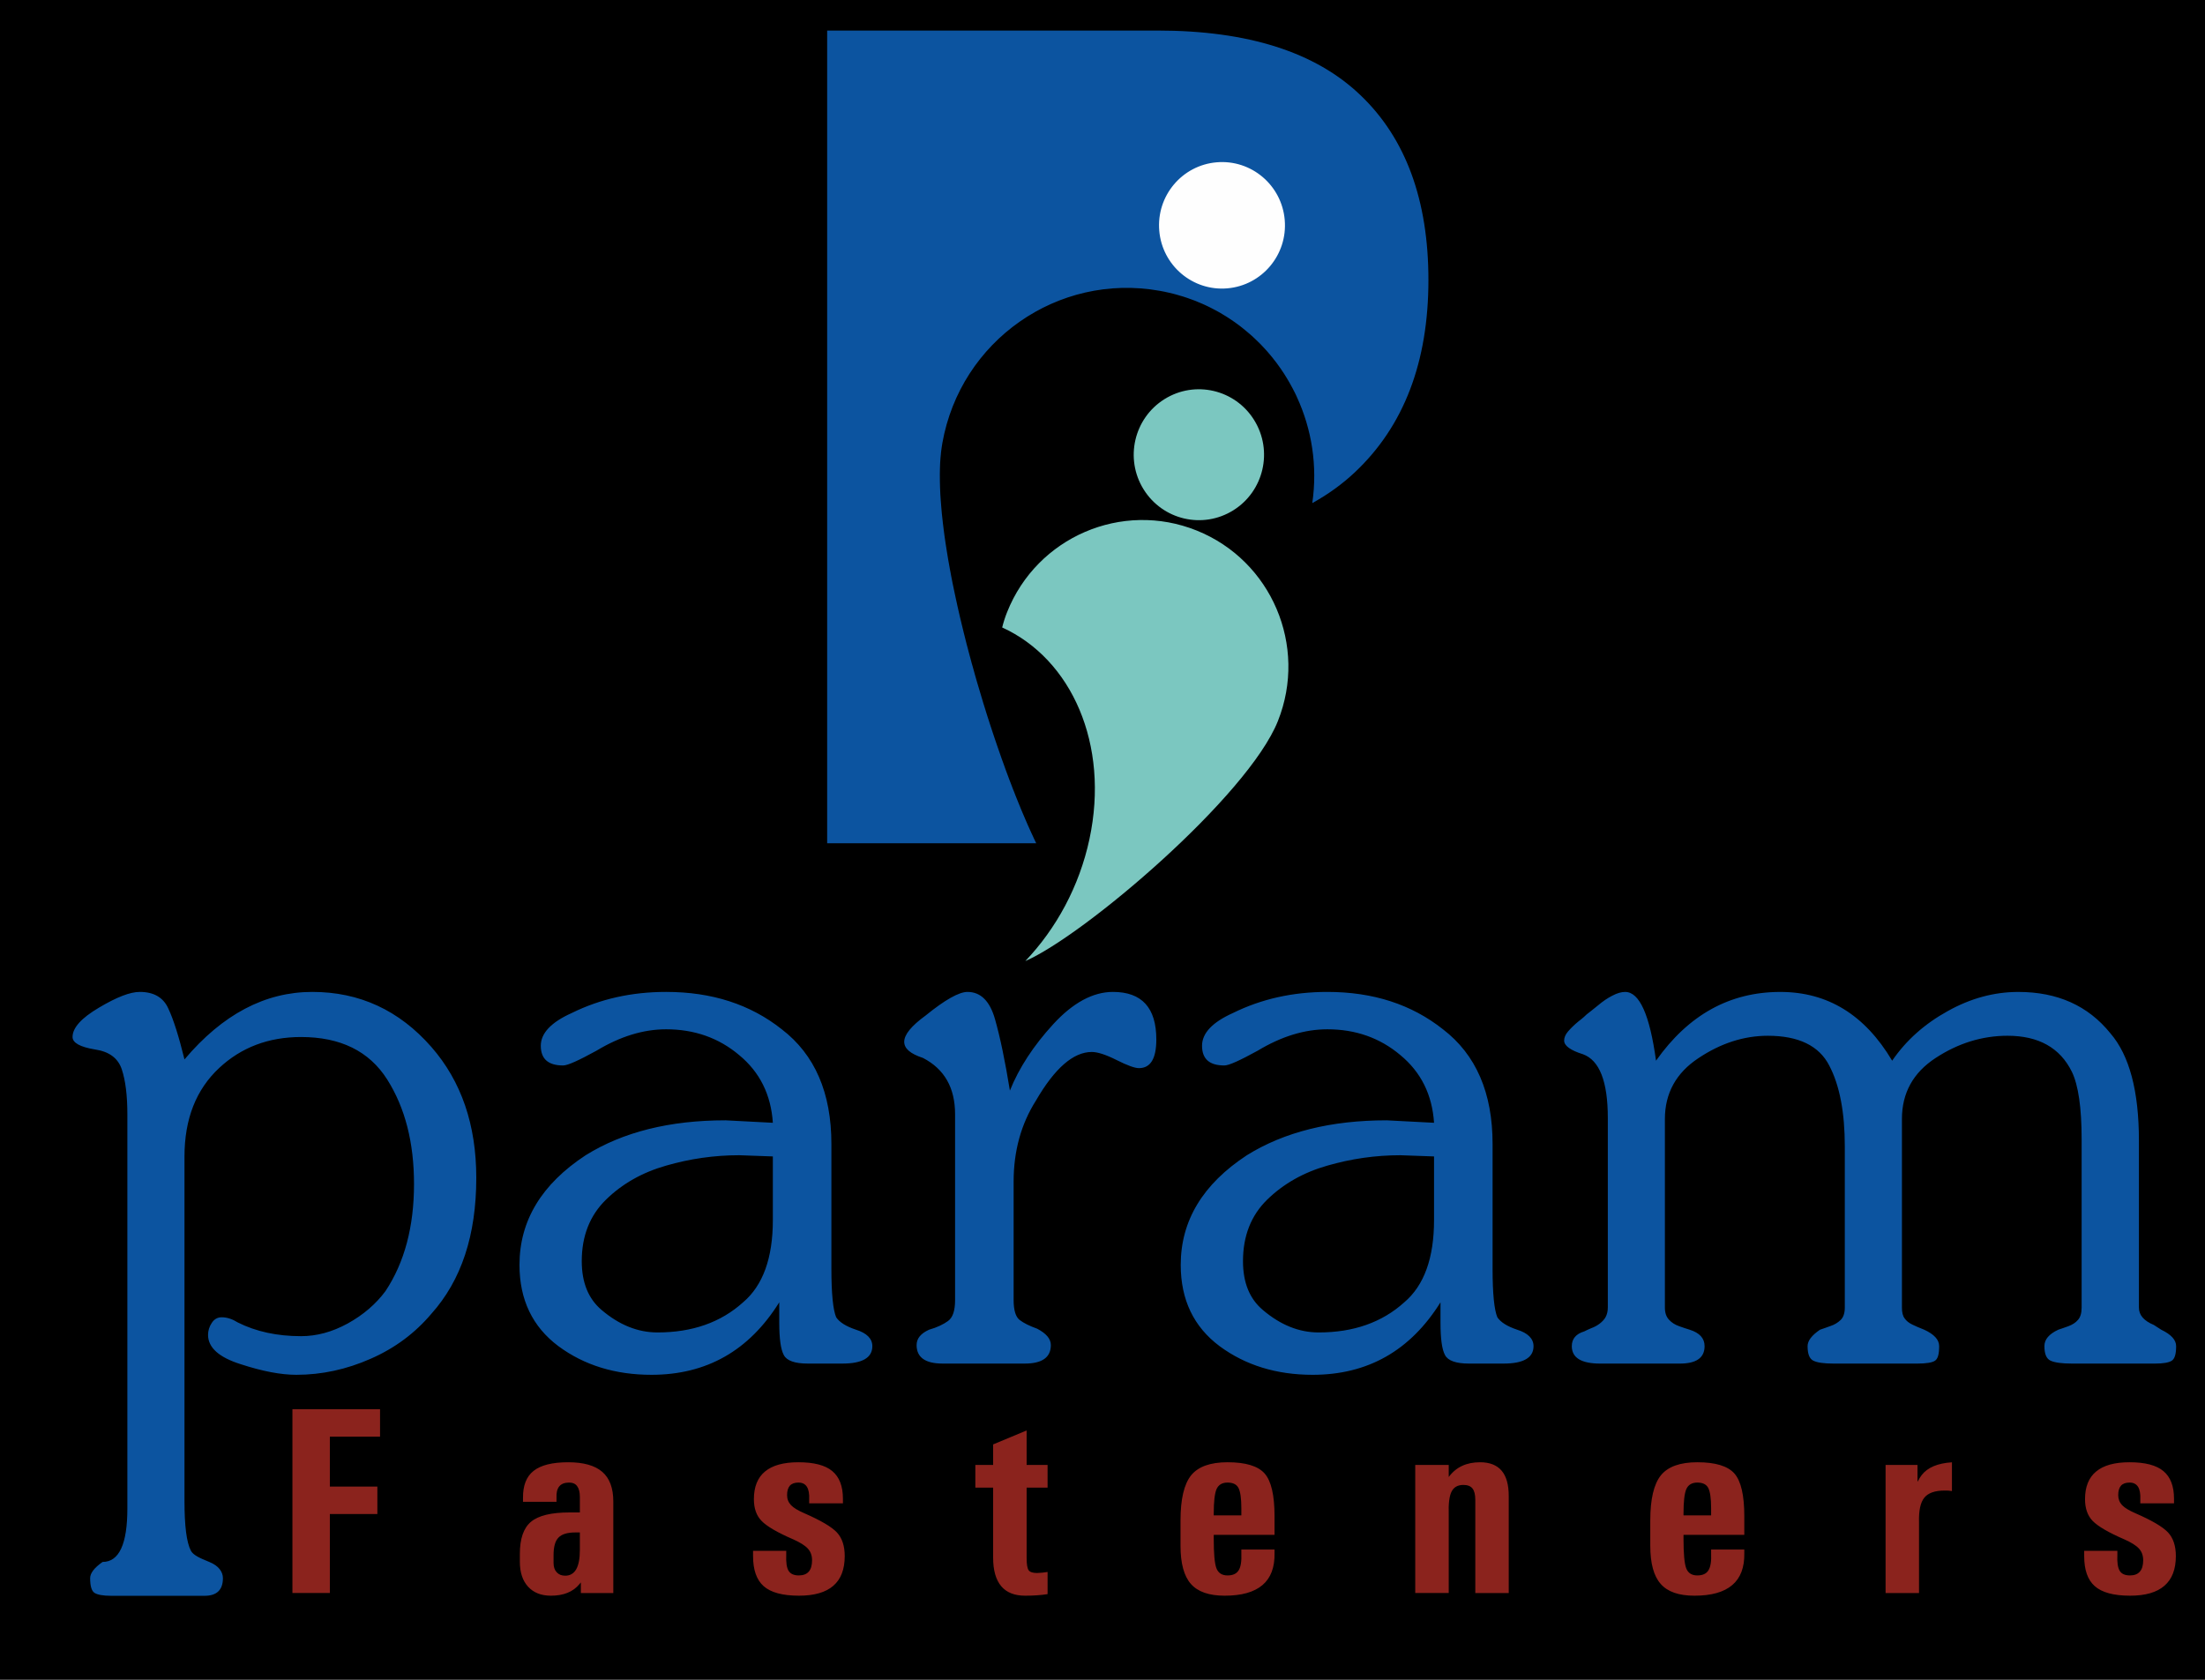 <?xml version="1.0" encoding="UTF-8"?>
<svg clip-rule="evenodd" fill-rule="evenodd" image-rendering="optimizeQuality"
    shape-rendering="geometricPrecision" text-rendering="geometricPrecision" version="1.1"
    viewBox="0 0 420 320" xml:space="preserve" xmlns="http://www.w3.org/2000/svg">
 <defs>
  </defs>
  <rect class="fil0" width="420" height="320"/>
  <path class="fil1" fill="#8B231D" fill-rule='nonzero' d="m55.7 303.47v-35.02h16.69v2.61 2.62h-9.56v9.51h9.05v2.62 2.61h-9.05v15.05h-3.55-3.58zm49.23 0.51c-1.85 0-3.29-0.57-4.34-1.71-1.05-1.15-1.57-2.73-1.57-4.76v-1.49c0-2.89 0.7-4.93 2.12-6.12 1.43-1.19 3.87-1.78 7.35-1.78h1.96v-2.96c0-0.9-0.17-1.58-0.52-2.05-0.33-0.46-0.85-0.68-1.53-0.68-0.85 0-1.48 0.24-1.88 0.73s-0.57 1.23-0.52 2.21v0.72h-6.38v-0.72c-0.03-2.36 0.64-4.09 2.02-5.17 1.37-1.09 3.57-1.64 6.59-1.64 2.91 0 5.08 0.61 6.48 1.82 1.41 1.22 2.11 3.1 2.11 5.65v17.44h-6.18v-2.02l-0.27 0.32c-1.2 1.47-3.02 2.21-5.44 2.21zm5.52-8.7v-3.35h-0.84c-1.52 0-2.6 0.32-3.22 0.97-0.64 0.64-0.95 1.76-0.95 3.35v1.49c0 0.76 0.2 1.35 0.6 1.78 0.4 0.44 0.93 0.65 1.63 0.65 0.92 0 1.62-0.41 2.09-1.23 0.46-0.82 0.69-2.04 0.69-3.66zm43.68-8.89v-0.71c0.05-1.09-0.09-1.9-0.43-2.44s-0.88-0.81-1.61-0.81-1.27 0.19-1.64 0.59c-0.35 0.4-0.53 1-0.53 1.8 0 0.75 0.25 1.38 0.75 1.91 0.49 0.52 1.34 1.03 2.57 1.56 3.08 1.35 5.14 2.55 6.16 3.63 1 1.07 1.5 2.58 1.5 4.51 0 2.52-0.72 4.41-2.17 5.66-1.45 1.26-3.63 1.89-6.55 1.89-3.12 0-5.38-0.61-6.74-1.83-1.33-1.19-2-3.09-2-5.72v-0.27-0.72h6.32v0.71c-0.06 1.47 0.08 2.49 0.44 3.08s1.01 0.89 1.95 0.89c0.84 0 1.47-0.24 1.9-0.72 0.42-0.48 0.63-1.21 0.63-2.18 0-0.89-0.27-1.64-0.82-2.23-0.53-0.58-1.45-1.15-2.76-1.74-3.01-1.3-5.02-2.47-6.02-3.5-0.99-1-1.48-2.39-1.48-4.16 0-2.35 0.71-4.11 2.12-5.27 1.41-1.17 3.52-1.76 6.35-1.76 2.97 0 5.13 0.56 6.47 1.69 1.34 1.12 2.02 2.87 2.02 5.25v0.17 0.72h-6.43zm45.41 17.29c-1.25 0.2-2.67 0.3-4.27 0.3-2.03 0-3.54-0.6-4.56-1.81s-1.54-3.02-1.54-5.42v-13.36h-3.39v-4.32h3.39v-3.91l6.38-2.66v6.57h3.99v4.32h-3.99v13.41c0 1.17 0.12 1.94 0.37 2.31 0.25 0.36 0.78 0.55 1.62 0.55 0.72-0.03 1.39-0.09 2-0.2v4.22zm33.74 0.3c-2.98 0-5.12-0.74-6.44-2.24-1.32-1.48-1.98-3.92-1.98-7.29v-4.81c0-4.06 0.68-6.92 2.02-8.59 1.35-1.66 3.66-2.49 6.94-2.49 3.46 0 5.81 0.72 7.07 2.15 1.26 1.44 1.88 4.16 1.88 8.14v3.54h-11.58v0.75c0 2.83 0.16 4.7 0.51 5.61s1.05 1.37 2.12 1.37c1.02 0 1.72-0.33 2.12-0.98 0.41-0.65 0.57-1.73 0.51-3.24v-0.71h6.32v0.72c0.05 2.68-0.72 4.71-2.3 6.05-1.59 1.35-3.98 2.02-7.19 2.02zm3.17-15.3v-1.36c0-1.89-0.19-3.18-0.55-3.87-0.37-0.69-1.06-1.02-2.08-1.02s-1.71 0.41-2.09 1.23c-0.36 0.83-0.54 2.38-0.54 4.67v0.35h5.26zm33.12 14.79v-24.4h3.18 3.2v2.3c1.38-1.88 3.37-2.81 5.96-2.81 1.84 0 3.2 0.54 4.11 1.6 0.91 1.07 1.36 2.68 1.36 4.83v18.48h-3.17-3.2v-17.75c0-1-0.18-1.72-0.54-2.17s-0.93-0.67-1.73-0.67c-1.08 0-1.83 0.43-2.25 1.27-0.43 0.84-0.61 2.31-0.54 4.38v14.94h-3.17-3.21zm53.19 0.51c-2.98 0-5.12-0.74-6.43-2.24-1.33-1.48-1.99-3.92-1.99-7.29v-4.81c0-4.06 0.68-6.92 2.02-8.59 1.35-1.66 3.66-2.49 6.94-2.49 3.46 0 5.81 0.72 7.07 2.15 1.26 1.44 1.88 4.16 1.88 8.14v3.54h-11.58v0.75c0 2.83 0.17 4.7 0.51 5.61 0.35 0.91 1.05 1.37 2.12 1.37 1.02 0 1.73-0.33 2.12-0.98 0.41-0.65 0.58-1.73 0.51-3.24v-0.71h6.32v0.72c0.05 2.68-0.72 4.71-2.3 6.05-1.58 1.35-3.98 2.02-7.19 2.02zm3.17-15.3v-1.36c0-1.89-0.19-3.18-0.55-3.87-0.37-0.69-1.06-1.02-2.08-1.02s-1.71 0.41-2.09 1.23c-0.36 0.83-0.54 2.38-0.54 4.67v0.35h5.26zm33.23 14.79v-24.4h3.02 3.06v3.15h0.05c0.22-0.45 0.47-0.85 0.74-1.21 1.13-1.46 3.06-2.27 5.77-2.44v5.48c-0.41-0.08-0.87-0.12-1.39-0.1-1.86 0-3.15 0.46-3.88 1.37-0.73 0.9-1.07 2.47-1 4.7v13.45h-3.17-3.2zm48.52-17.08v-0.71c0.05-1.09-0.09-1.9-0.43-2.44-0.35-0.54-0.88-0.81-1.61-0.81s-1.27 0.19-1.64 0.59c-0.35 0.4-0.53 1-0.53 1.8 0 0.75 0.25 1.38 0.74 1.91 0.49 0.52 1.35 1.03 2.57 1.56 3.09 1.35 5.15 2.55 6.17 3.63 1 1.07 1.5 2.58 1.5 4.51 0 2.52-0.73 4.41-2.18 5.66-1.45 1.26-3.62 1.89-6.54 1.89-3.13 0-5.38-0.61-6.74-1.83-1.34-1.19-2-3.09-2-5.72v-0.27-0.72h6.32v0.71c-0.07 1.47 0.08 2.49 0.44 3.08 0.35 0.59 1 0.89 1.95 0.89 0.84 0 1.47-0.24 1.89-0.72 0.43-0.48 0.64-1.21 0.64-2.18 0-0.89-0.27-1.64-0.82-2.23-0.53-0.58-1.45-1.15-2.77-1.74-3.01-1.3-5.01-2.47-6.02-3.5-0.98-1-1.47-2.39-1.47-4.16 0-2.35 0.71-4.11 2.12-5.27 1.4-1.17 3.52-1.76 6.35-1.76 2.97 0 5.13 0.56 6.47 1.69 1.34 1.12 2.01 2.87 2.01 5.25v0.17 0.72h-6.42z" />
  <path class="fil2" fill="#0C54A0" fill-rule='nonzero' d="m157.56 5.82h62.93c17.22 0 30.13 4.11 38.71 12.37 8.57 8.21 12.88 19.96 12.88 35.14 0 15.64-4.67 27.86-14.03 36.66-2.38 2.23-5.07 4.18-8.09 5.85 1.03-7.12-0.11-14.09-2.93-20.2l-0.04-0.1c-0.11-0.24-0.23-0.47-0.34-0.71l-0.02-0.04c-0.11-0.21-0.22-0.43-0.33-0.64l-0.07-0.14-0.33-0.6-0.07-0.14c-0.11-0.2-0.23-0.4-0.35-0.61l-0.07-0.12c-0.11-0.19-0.22-0.38-0.33-0.56l-0.12-0.19c-0.1-0.17-0.21-0.34-0.32-0.52l-0.13-0.2c-0.11-0.16-0.21-0.31-0.32-0.47l-0.16-0.25c-0.11-0.15-0.21-0.3-0.32-0.45l-0.17-0.24c-0.11-0.15-0.22-0.3-0.33-0.45l-0.17-0.23c-0.12-0.15-0.23-0.3-0.35-0.44l-0.17-0.23c-0.12-0.14-0.24-0.29-0.36-0.44l-0.17-0.21c-0.12-0.14-0.25-0.29-0.37-0.43l-0.19-0.23c-0.12-0.13-0.24-0.26-0.36-0.4l-0.22-0.24-0.34-0.36-0.25-0.27-0.34-0.35-0.26-0.25-0.34-0.33-0.29-0.28-0.34-0.32-0.25-0.23-0.4-0.35-0.25-0.21-0.38-0.32-0.3-0.25-0.36-0.29-0.3-0.24-0.37-0.29-0.34-0.25-0.33-0.24-0.38-0.27-0.68-0.46-0.39-0.26-0.72-0.45-0.35-0.21-0.39-0.24-0.36-0.2-0.39-0.22-0.42-0.22-0.34-0.18c-0.15-0.08-0.3-0.15-0.45-0.23l-0.32-0.16c-0.16-0.08-0.32-0.15-0.48-0.23l-0.32-0.15c-0.14-0.06-0.3-0.13-0.45-0.2l-0.36-0.15c-0.15-0.07-0.3-0.13-0.46-0.19l-0.34-0.15-0.48-0.18-0.35-0.13c-0.16-0.06-0.32-0.12-0.48-0.17l-0.36-0.13c-0.15-0.05-0.3-0.1-0.45-0.15-0.14-0.04-0.27-0.09-0.4-0.13-0.15-0.05-0.31-0.09-0.46-0.13-0.13-0.05-0.26-0.09-0.4-0.12-0.13-0.04-0.27-0.08-0.41-0.12-0.16-0.04-0.31-0.08-0.46-0.12l-0.02-0.01c-0.27-0.07-0.55-0.14-0.83-0.2h-0.01c-0.19-0.05-0.39-0.09-0.59-0.13l-0.3-0.07h-0.01c-0.3-0.06-0.59-0.12-0.89-0.17-19.41-3.48-37.95 9.5-41.41 29-0.06 0.29-0.1 0.58-0.14 0.89l-0.04 0.29c-0.03 0.21-0.05 0.41-0.08 0.63l-0.03 0.36c-0.02 0.2-0.04 0.39-0.06 0.59l-0.03 0.41-0.04 0.59-0.02 0.43c-0.01 0.2-0.01 0.4-0.02 0.61l-0.01 0.45c-0.01 0.22-0.01 0.44-0.01 0.66v0.39c0 0.37 0 0.73 0.01 1.11 0.01 0.37 0.02 0.74 0.03 1.12l0.02 0.46 0.03 0.72 0.08 1.2 0.04 0.51 0.06 0.74 0.04 0.48 0.07 0.8 0.05 0.46c0.03 0.29 0.06 0.59 0.1 0.89l0.04 0.4c0.03 0.29 0.07 0.58 0.11 0.87l0.05 0.43 0.07 0.53 0.1 0.77 0.08 0.54 0.12 0.82 0.09 0.58 0.12 0.76 0.1 0.61 0.13 0.8 0.1 0.59 0.14 0.77 0.12 0.68 0.13 0.68 0.13 0.71 0.27 1.38c0.1 0.48 0.2 0.95 0.3 1.43l0.11 0.53 0.19 0.89 0.17 0.77 0.13 0.61 0.2 0.88 0.12 0.53 0.21 0.91 0.14 0.57 0.2 0.84 0.17 0.69 0.18 0.75 0.15 0.59c0.14 0.55 0.27 1.09 0.41 1.64l0.18 0.66 0.17 0.66 0.21 0.79 0.19 0.7 0.22 0.83 0.17 0.58 0.25 0.9 0.18 0.66 0.2 0.7 0.23 0.8 0.16 0.53c0.33 1.13 0.66 2.24 1 3.36l0.1 0.32 0.24 0.76 0.21 0.69 0.23 0.73 0.22 0.68 0.25 0.78 0.19 0.58 0.26 0.79 0.47 1.41 0.21 0.61 0.23 0.68c0.15 0.45 0.31 0.9 0.47 1.35 0.14 0.42 0.29 0.85 0.44 1.27l0.27 0.73 0.22 0.62 0.29 0.81 0.14 0.37 0.32 0.86 0.16 0.44 0.31 0.8 0.17 0.44 0.28 0.75 0.18 0.43 0.31 0.81 0.45 1.11c0.14 0.37 0.29 0.73 0.44 1.08l0.02 0.06 0.21 0.5 0.27 0.64 0.22 0.51 0.24 0.57 0.28 0.64 0.14 0.33 0.31 0.69 0.17 0.38 0.28 0.62 0.21 0.44 0.23 0.51 0.33 0.69 0.12 0.25h-39.82v-154.82z" />
  <path class="fil3" fill="#FEFEFE" d="m231.74 30.92c6.6-0.57 12.41 4.35 12.97 10.98 0.57 6.63-4.33 12.46-10.93 13.03s-12.41-4.35-12.97-10.98 4.33-12.47 10.93-13.03z" />
  <path class="fil4" fill="#7BC7C0" d="m221.8 76.04c5.82-3.64 13.47-1.85 17.09 3.99 3.63 5.85 1.85 13.54-3.97 17.18s-13.47 1.85-17.1-4c-3.62-5.84-1.84-13.53 3.98-17.17zm6.15 25.03c-14.24-5.73-30.42 1.22-36.12 15.54-0.35 0.87-0.67 1.85-0.94 2.92 13.25 6.04 20.47 22.3 16.63 40.29-1.93 9.06-6.36 17.11-12.22 23.26 11.19-4.85 42.42-31.43 48.11-45.72 5.71-14.31-1.22-30.56-15.46-36.29z" />
  <path class="fil2" fill="#0C54A0" fill-rule='nonzero' d="m35.14 285.91c0 4.75 0.39 7.92 1.22 9.5 0.43 0.83 1.67 1.4 3.5 2.14 1.8 0.72 2.6 1.9 2.6 3.09 0 2.25-1.18 3.36-3.5 3.36h-17.81c-1.53 0-2.6-0.2-3.15-0.56-0.55-0.35-0.83-1.3-0.83-2.8 0-0.96 0.79-1.98 2.37-3.09 3.15 0 4.72-3.41 4.72-10.17v-75.11c0-3.56-0.35-6.41-1.06-8.55s-2.4-3.4-5.12-3.8c-2.84-0.47-4.26-1.27-4.26-2.37 0-1.75 1.66-3.6 5.01-5.58 3.39-2.02 5.95-3.01 7.8-3.01 2.68 0 4.49 1.07 5.43 3.16 0.99 2.1 2.01 5.35 3.08 9.7 7.25-8.59 15.36-12.86 24.34-12.86s16.55 3.48 22.69 10.49c5.71 6.53 8.55 14.84 8.55 24.93 0 10.93-2.84 19.51-8.55 25.89-3.11 3.68-6.97 6.57-11.58 8.58-4.57 2.02-9.3 3.05-14.14 3.05-2.96 0-6.46-0.67-10.6-2.02-4.13-1.3-6.22-3.16-6.22-5.58 0-0.79 0.23-1.58 0.71-2.29 0.47-0.72 1.1-1.07 1.89-1.07 1.02 0 2.05 0.35 3.07 0.99 3.47 1.74 7.48 2.61 12.05 2.61 2.96 0 5.91-0.79 8.87-2.41 2.95-1.63 5.36-3.68 7.21-6.18 3.62-5.46 5.43-12.27 5.43-20.38 0-7.92-1.69-14.53-5.12-19.95-3.42-5.38-8.9-8.07-16.39-8.07-6.22 0-11.41 1.99-15.59 5.89-4.4 4.1-6.62 9.7-6.62 16.9v65.57zm123.22-44.19c0 4.75 0.32 7.83 0.91 9.22 0.63 0.95 1.89 1.74 3.78 2.37 2.05 0.64 3.11 1.71 3.11 3.13 0 2.22-1.93 3.32-5.71 3.32h-6.58c-2.48 0-4.02-0.55-4.57-1.62-0.59-1.07-0.87-3.16-0.87-6.21v-3.84c-5.75 9.22-13.86 13.81-24.34 13.81-6.9 0-12.81-1.82-17.73-5.46-4.92-3.68-7.41-8.83-7.41-15.48 0-8.42 4.22-15.39 12.61-20.89 7.13-4.44 16.03-6.65 26.63-6.65l9.02 0.47c-0.35-5.34-2.48-9.65-6.42-12.9-3.9-3.29-8.55-4.91-13.91-4.91-4.33 0-8.74 1.35-13.27 4.08-3.39 1.86-5.48 2.81-6.34 2.81-2.84 0-4.26-1.23-4.26-3.76 0-2.38 1.97-4.47 5.87-6.22 5.44-2.69 11.42-4.03 18-4.03 8.71 0 16.04 2.37 22.03 7.12 6.3 4.83 9.45 12.11 9.45 21.85v23.79zm-17.57-21.65c-4.73 0-9.38 0.67-13.91 1.98-4.57 1.3-8.39 3.48-11.46 6.49-3.07 3-4.61 6.92-4.61 11.71 0 4.08 1.26 7.17 3.78 9.3 3.35 2.85 6.9 4.28 10.64 4.28 6.62 0 12.05-1.9 16.31-5.74 3.78-3.21 5.67-8.43 5.67-15.68v-12.11l-6.42-0.23zm52.28 27.58c0 1.94 0.39 3.21 1.14 3.8 0.79 0.6 1.89 1.15 3.35 1.67 1.73 0.91 2.6 1.93 2.6 3.12 0 2.34-1.66 3.52-4.97 3.52h-15.64c-3.3 0-4.96-1.18-4.96-3.52 0-1.26 0.79-2.21 2.37-2.93 1.53-0.43 2.75-1.03 3.62-1.66 0.91-0.67 1.34-1.98 1.34-4v-35.38c0-5.07-2.05-8.63-6.11-10.73-2.4-0.79-3.58-1.78-3.58-3.08 0-1.35 1.34-3.01 4.06-4.99 3.7-3.01 6.38-4.51 7.99-4.51 2.52 0 4.26 1.74 5.24 5.18 0.99 3.48 1.93 8 2.84 13.62 1.73-4.32 4.49-8.55 8.27-12.67 3.74-4.07 7.56-6.13 11.35-6.13 5.51 0 8.27 3.01 8.27 9.06 0 3.64-1.1 5.46-3.31 5.46-0.79 0-2.21-0.51-4.25-1.54-2.05-1.03-3.63-1.54-4.73-1.54-3.51 0-7.05 3.08-10.64 9.26-2.83 4.47-4.25 9.62-4.25 15.43v22.56zm91.23-5.93c0 4.75 0.32 7.83 0.91 9.22 0.63 0.95 1.89 1.74 3.78 2.37 2.05 0.64 3.11 1.71 3.11 3.13 0 2.22-1.93 3.32-5.71 3.32h-6.58c-2.48 0-4.02-0.55-4.57-1.62-0.59-1.07-0.86-3.16-0.86-6.21v-3.84c-5.75 9.22-13.87 13.81-24.35 13.81-6.89 0-12.8-1.82-17.73-5.46-4.92-3.68-7.4-8.83-7.4-15.48 0-8.42 4.21-15.39 12.6-20.89 7.13-4.44 16.04-6.65 26.63-6.65l9.02 0.47c-0.35-5.34-2.48-9.65-6.42-12.9-3.9-3.29-8.54-4.91-13.9-4.91-4.34 0-8.75 1.35-13.28 4.08-3.39 1.86-5.47 2.81-6.34 2.81-2.84 0-4.25-1.23-4.25-3.76 0-2.38 1.96-4.47 5.86-6.22 5.44-2.69 11.43-4.03 18.01-4.03 8.7 0 16.03 2.37 22.02 7.12 6.3 4.83 9.45 12.11 9.45 21.85v23.79zm-17.57-21.65c-4.72 0-9.37 0.67-13.9 1.98-4.57 1.3-8.39 3.48-11.47 6.49-3.07 3-4.6 6.92-4.6 11.71 0 4.08 1.25 7.17 3.78 9.3 3.35 2.85 6.89 4.28 10.63 4.28 6.62 0 12.06-1.9 16.31-5.74 3.78-3.21 5.67-8.43 5.67-15.68v-12.11l-6.42-0.23zm140.68 29.01c0 1.46 0.95 2.53 2.84 3.32l1.41 0.91c1.89 0.91 2.84 1.94 2.84 3.13 0 1.5-0.27 2.41-0.83 2.77-0.55 0.36-1.61 0.55-3.19 0.55h-15.83c-1.93 0-3.27-0.19-4.06-0.55s-1.18-1.27-1.18-2.77c0-1.27 0.86-2.3 2.64-3.13 0.55-0.19 1.18-0.39 1.93-0.67 0.74-0.28 1.38-0.67 1.81-1.19 0.47-0.51 0.71-1.3 0.71-2.37v-32.06c0-6.02-0.63-10.29-1.85-12.83-2.25-4.59-6.35-6.88-12.26-6.88-4.84 0-9.41 1.42-13.7 4.23-4.3 2.81-6.42 6.69-6.42 11.64v35.9c0 0.91 0.15 1.58 0.51 2.06 0.35 0.51 0.82 0.87 1.45 1.18 0.59 0.28 1.38 0.64 2.29 0.99 1.89 0.87 2.84 1.9 2.84 3.13 0 1.5-0.24 2.41-0.79 2.77-0.51 0.36-1.66 0.55-3.43 0.55h-15.88c-1.85 0-3.15-0.19-3.86-0.55-0.74-0.36-1.1-1.27-1.1-2.77 0-1.03 0.79-2.06 2.36-3.13 0.63-0.19 1.3-0.47 2.01-0.71 0.75-0.24 1.38-0.63 1.93-1.15 0.52-0.51 0.79-1.3 0.79-2.37v-30.68c0-6.49-0.98-11.63-2.95-15.39-1.93-3.8-5.87-5.7-11.7-5.7-4.57 0-8.98 1.42-13.24 4.27-4.25 2.81-6.38 6.69-6.38 11.6v35.9c0 1.03 0.27 1.78 0.79 2.33 0.51 0.56 1.14 0.95 1.93 1.23 0.75 0.28 1.42 0.48 2.01 0.67 1.89 0.6 2.83 1.63 2.83 3.13 0 2.22-1.57 3.32-4.73 3.32h-15.12c-3.63 0-5.44-1.1-5.44-3.32 0-1.39 0.79-2.34 2.37-2.81 0.39-0.2 0.82-0.4 1.37-0.63 0.56-0.2 1.07-0.48 1.54-0.83 0.47-0.36 0.87-0.76 1.14-1.23 0.28-0.52 0.44-1.11 0.44-1.86v-36.1c0-6.96-1.58-11-4.73-12.15-2.4-0.75-3.59-1.62-3.59-2.61 0-0.55 0.24-1.15 0.75-1.74 0.52-0.6 1.15-1.23 1.97-1.9 0.83-0.63 1.34-1.11 1.58-1.35 0.39-0.28 1.1-0.87 2.09-1.66 0.98-0.83 1.93-1.47 2.79-1.9 0.91-0.48 1.7-0.71 2.45-0.71 2.71 0 4.68 4.35 5.87 13.1 6.18-8.75 14.06-13.1 23.67-13.1 9.02 0 16.11 4.35 21.31 13.1 2.68-3.92 6.23-7.05 10.6-9.46 4.33-2.42 8.82-3.64 13.43-3.64 7.45 0 13.28 2.61 17.53 7.87 3.63 4.2 5.44 11.01 5.44 20.43v31.82z" />
</svg>